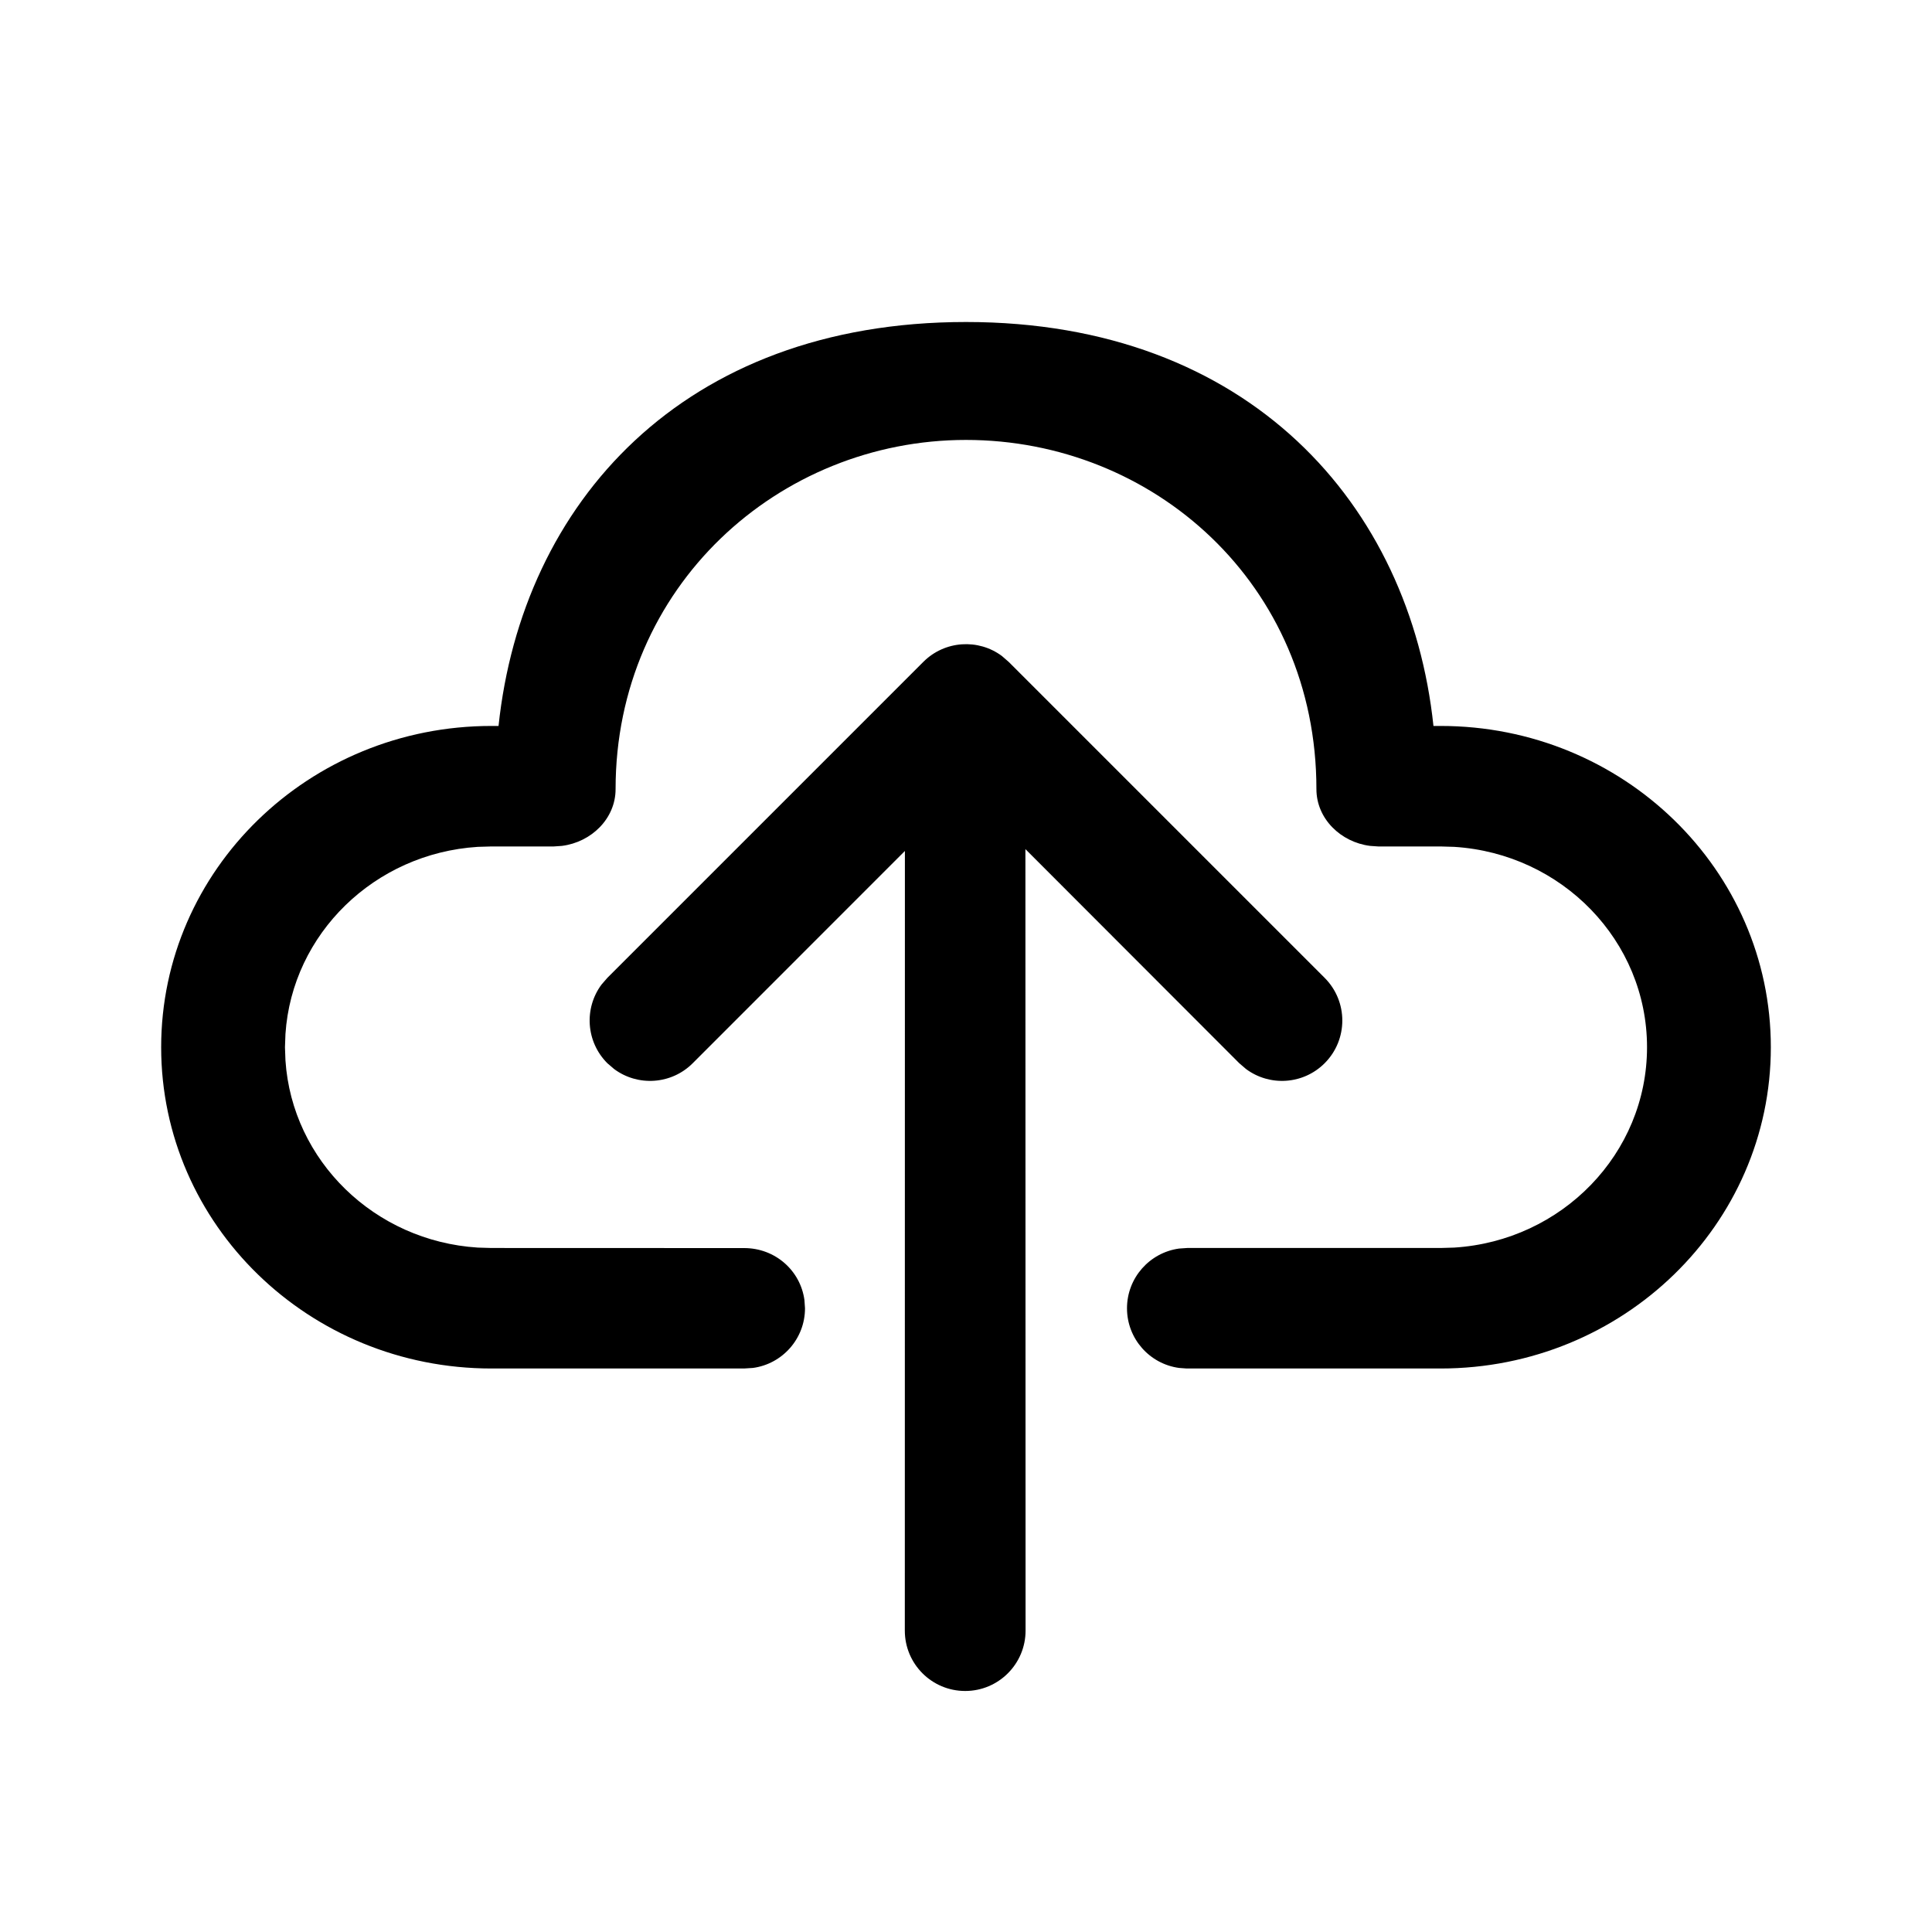 <svg viewBox="0 0 24 24" version="1.1" xmlns="http://www.w3.org/2000/svg" xmlns:xlink="http://www.w3.org/1999/xlink">
  <g stroke="none" stroke-width="1" fill="none" fill-rule="evenodd">
    <g fill="currentColor" fill-rule="nonzero">
      <path d="M12.446,8.149 L12.53,8.222 L16.455,12.147 C16.748,12.44 16.748,12.915 16.455,13.208 C16.189,13.474 15.772,13.498 15.479,13.28 L15.395,13.208 L12.738,10.548 L12.74,20.256 C12.74,20.67 12.404,21.006 11.99,21.006 C11.575,21.006 11.24,20.67 11.24,20.256 L11.241,10.571 L8.605,13.208 C8.339,13.474 7.922,13.498 7.629,13.28 L7.545,13.208 C7.278,12.941 7.254,12.525 7.472,12.231 L7.545,12.147 L11.47,8.222 C11.736,7.956 12.153,7.931 12.446,8.149 Z M12,4 C15.52,4 17.517,6.273 17.807,9.018 L17.896,9.018 C20.162,9.018 21.998,10.805 21.998,13.009 C21.998,15.213 20.162,17 17.896,17 L14.741,17 L14.647,16.993 C14.282,16.944 14,16.631 14,16.252 C14,15.873 14.282,15.56 14.647,15.51 L14.748,15.503 L17.896,15.503 L18.065,15.498 C19.402,15.414 20.46,14.331 20.46,13.009 C20.46,11.686 19.402,10.604 18.065,10.52 L17.896,10.515 L17.121,10.515 L17.02,10.508 C16.654,10.462 16.353,10.169 16.353,9.803 C16.353,7.255 14.326,5.465 12,5.465 C9.674,5.465 7.647,7.287 7.647,9.803 C7.647,10.169 7.346,10.462 6.98,10.508 L6.879,10.515 L6.104,10.515 L5.935,10.52 C4.654,10.601 3.629,11.598 3.546,12.845 L3.54,13.009 L3.546,13.173 C3.629,14.42 4.654,15.417 5.935,15.498 L6.104,15.503 L9.242,15.504 C9.631,15.503 9.944,15.785 9.993,16.15 L10,16.252 C10,16.631 9.718,16.944 9.353,16.993 L9.242,17 L6.104,17 C3.838,17 2.002,15.213 2.002,13.009 C2.002,10.805 3.838,9.018 6.104,9.018 L6.193,9.018 C6.485,6.255 8.48,4 12,4 Z"></path>
    </g>
  </g>
</svg>
